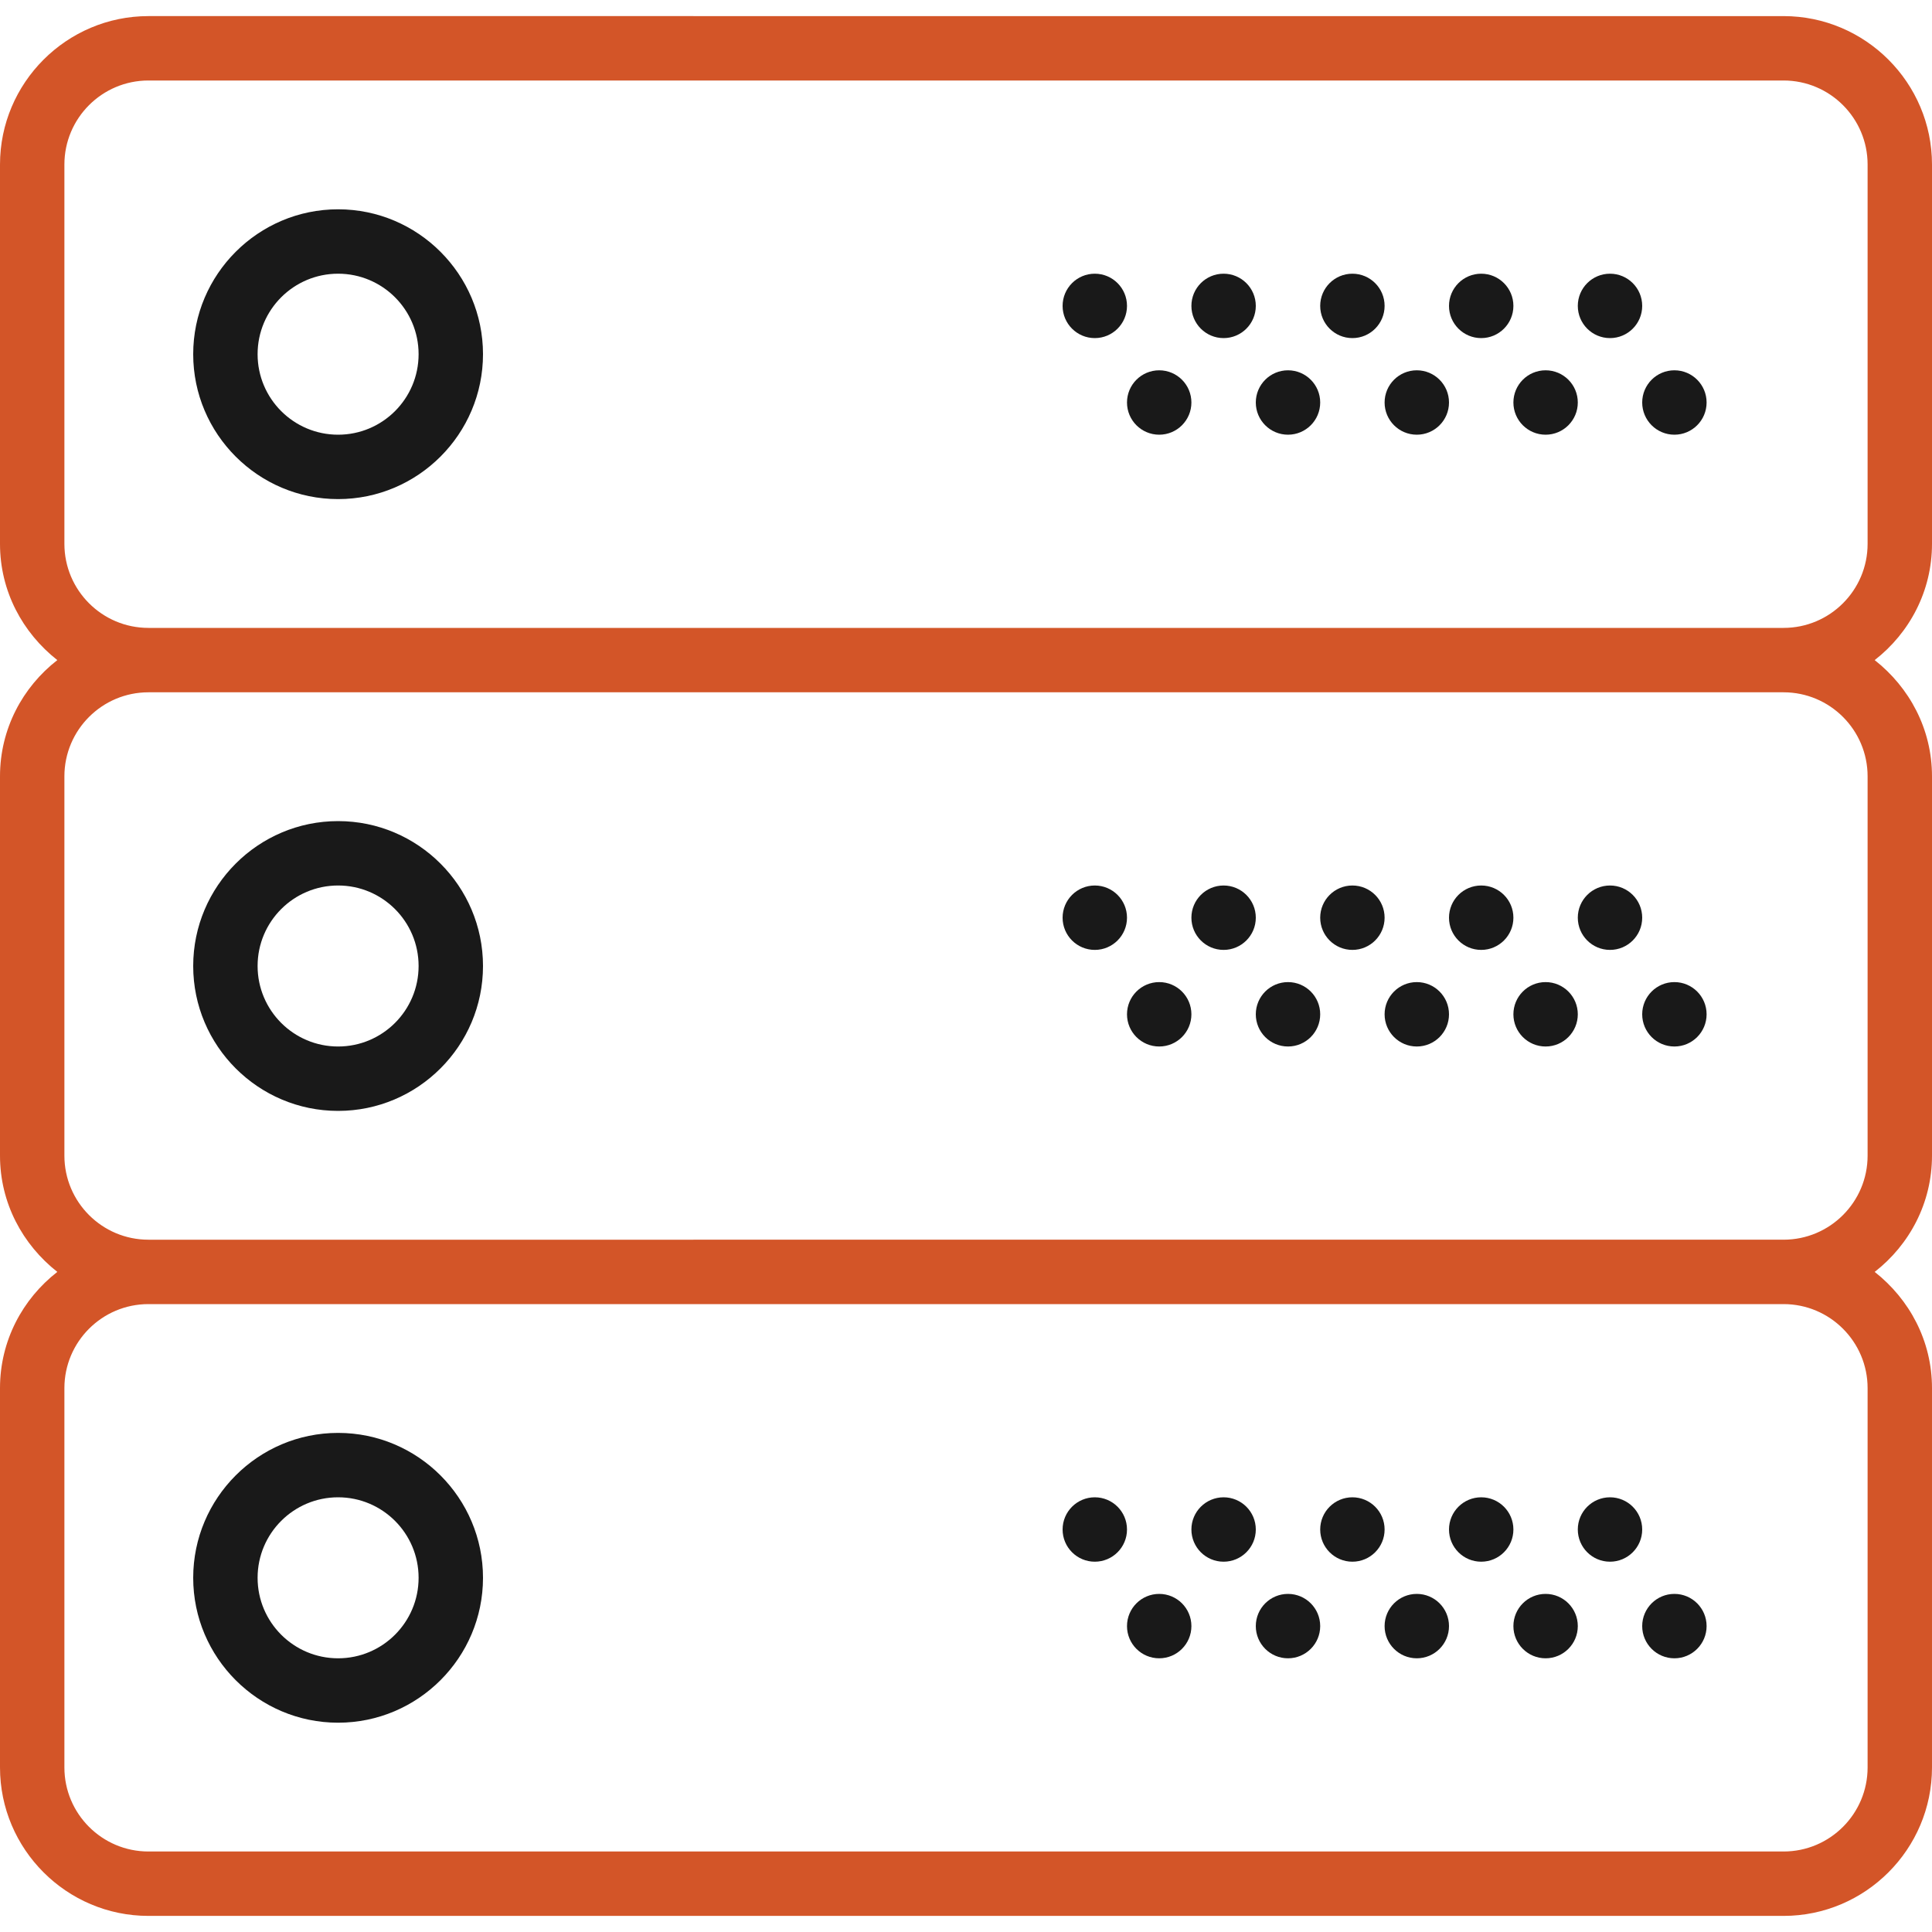 <?xml version="1.0" encoding="utf-8"?>
<!-- Generator: Adobe Illustrator 23.0.2, SVG Export Plug-In . SVG Version: 6.00 Build 0)  -->
<svg version="1.1" id="Capa_1" xmlns="http://www.w3.org/2000/svg" xmlns:xlink="http://www.w3.org/1999/xlink" x="0px" y="0px"
	 viewBox="0 0 60 60" style="enable-background:new 0 0 60 60;" xml:space="preserve">
<style type="text/css">
	.st0{fill:#191919;}
	.st1{fill:#D35528;}
</style>
<g>
	<path class="st0" d="M10.5,6.5C8.02,6.5,6,8.52,6,11s2.02,4.5,4.5,4.5S15,13.48,15,11S12.98,6.5,10.5,6.5z M10.5,13.5
		C9.12,13.5,8,12.38,8,11s1.12-2.5,2.5-2.5S13,9.62,13,11S11.88,13.5,10.5,13.5z"/>
	<circle class="st0" cx="50" cy="9.5" r="1"/>
	<circle class="st0" cx="46" cy="9.5" r="1"/>
	<circle class="st0" cx="52" cy="12.5" r="1"/>
	<circle class="st0" cx="48" cy="12.5" r="1"/>
	<circle class="st0" cx="42" cy="9.5" r="1"/>
	<circle class="st0" cx="44" cy="12.5" r="1"/>
	<circle class="st0" cx="38" cy="9.5" r="1"/>
	<circle class="st0" cx="40" cy="12.5" r="1"/>
	<circle class="st0" cx="34" cy="9.5" r="1"/>
	<circle class="st0" cx="36" cy="12.5" r="1"/>
	<path class="st1" d="M60,16.89V5.11c0-2.54-2.07-4.61-4.61-4.61H4.61C2.07,0.5,0,2.57,0,5.11v11.78c0,1.47,0.7,2.76,1.78,3.61
		C0.7,21.34,0,22.64,0,24.11v11.78c0,1.47,0.7,2.76,1.78,3.61C0.7,40.34,0,41.64,0,43.11v11.78c0,2.54,2.07,4.61,4.61,4.61h50.78
		c2.54,0,4.61-2.07,4.61-4.61V43.11c0-1.47-0.7-2.76-1.78-3.61C59.3,38.66,60,37.36,60,35.89V24.11c0-1.47-0.7-2.76-1.78-3.61
		C59.3,19.66,60,18.36,60,16.89z M58,43.11v11.78c0,1.44-1.17,2.61-2.61,2.61H4.61C3.17,57.5,2,56.33,2,54.89V43.11
		c0-1.44,1.17-2.61,2.61-2.61h50.78C56.83,40.5,58,41.67,58,43.11z M58,24.11v11.78c0,1.44-1.17,2.61-2.61,2.61H4.61
		C3.17,38.5,2,37.33,2,35.89V24.11c0-1.44,1.17-2.61,2.61-2.61h50.78C56.83,21.5,58,22.67,58,24.11z M4.61,19.5
		C3.17,19.5,2,18.33,2,16.89V5.11C2,3.67,3.17,2.5,4.61,2.5h50.78C56.83,2.5,58,3.67,58,5.11v11.78c0,1.44-1.17,2.61-2.61,2.61
		L4.61,19.5L4.61,19.5z"/>
	<path class="st0" d="M10.5,34.5c2.48,0,4.5-2.02,4.5-4.5s-2.02-4.5-4.5-4.5S6,27.52,6,30S8.02,34.5,10.5,34.5z M10.5,27.5
		c1.38,0,2.5,1.12,2.5,2.5s-1.12,2.5-2.5,2.5S8,31.38,8,30S9.12,27.5,10.5,27.5z"/>
	<circle class="st0" cx="50" cy="28.5" r="1"/>
	<circle class="st0" cx="46" cy="28.5" r="1"/>
	<circle class="st0" cx="52" cy="31.5" r="1"/>
	<circle class="st0" cx="48" cy="31.5" r="1"/>
	<circle class="st0" cx="42" cy="28.5" r="1"/>
	<circle class="st0" cx="44" cy="31.5" r="1"/>
	<circle class="st0" cx="38" cy="28.5" r="1"/>
	<circle class="st0" cx="40" cy="31.5" r="1"/>
	<circle class="st0" cx="34" cy="28.5" r="1"/>
	<circle class="st0" cx="36" cy="31.5" r="1"/>
	<path class="st0" d="M10.5,53.5c2.48,0,4.5-2.02,4.5-4.5s-2.02-4.5-4.5-4.5S6,46.52,6,49S8.02,53.5,10.5,53.5z M10.5,46.5
		c1.38,0,2.5,1.12,2.5,2.5s-1.12,2.5-2.5,2.5S8,50.38,8,49S9.12,46.5,10.5,46.5z"/>
	<circle class="st0" cx="50" cy="47.5" r="1"/>
	<circle class="st0" cx="46" cy="47.5" r="1"/>
	<circle class="st0" cx="52" cy="50.5" r="1"/>
	<circle class="st0" cx="48" cy="50.5" r="1"/>
	<circle class="st0" cx="42" cy="47.5" r="1"/>
	<circle class="st0" cx="44" cy="50.5" r="1"/>
	<circle class="st0" cx="38" cy="47.5" r="1"/>
	<circle class="st0" cx="40" cy="50.5" r="1"/>
	<circle class="st0" cx="34" cy="47.5" r="1"/>
	<circle class="st0" cx="36" cy="50.5" r="1"/>
</g>
</svg>
